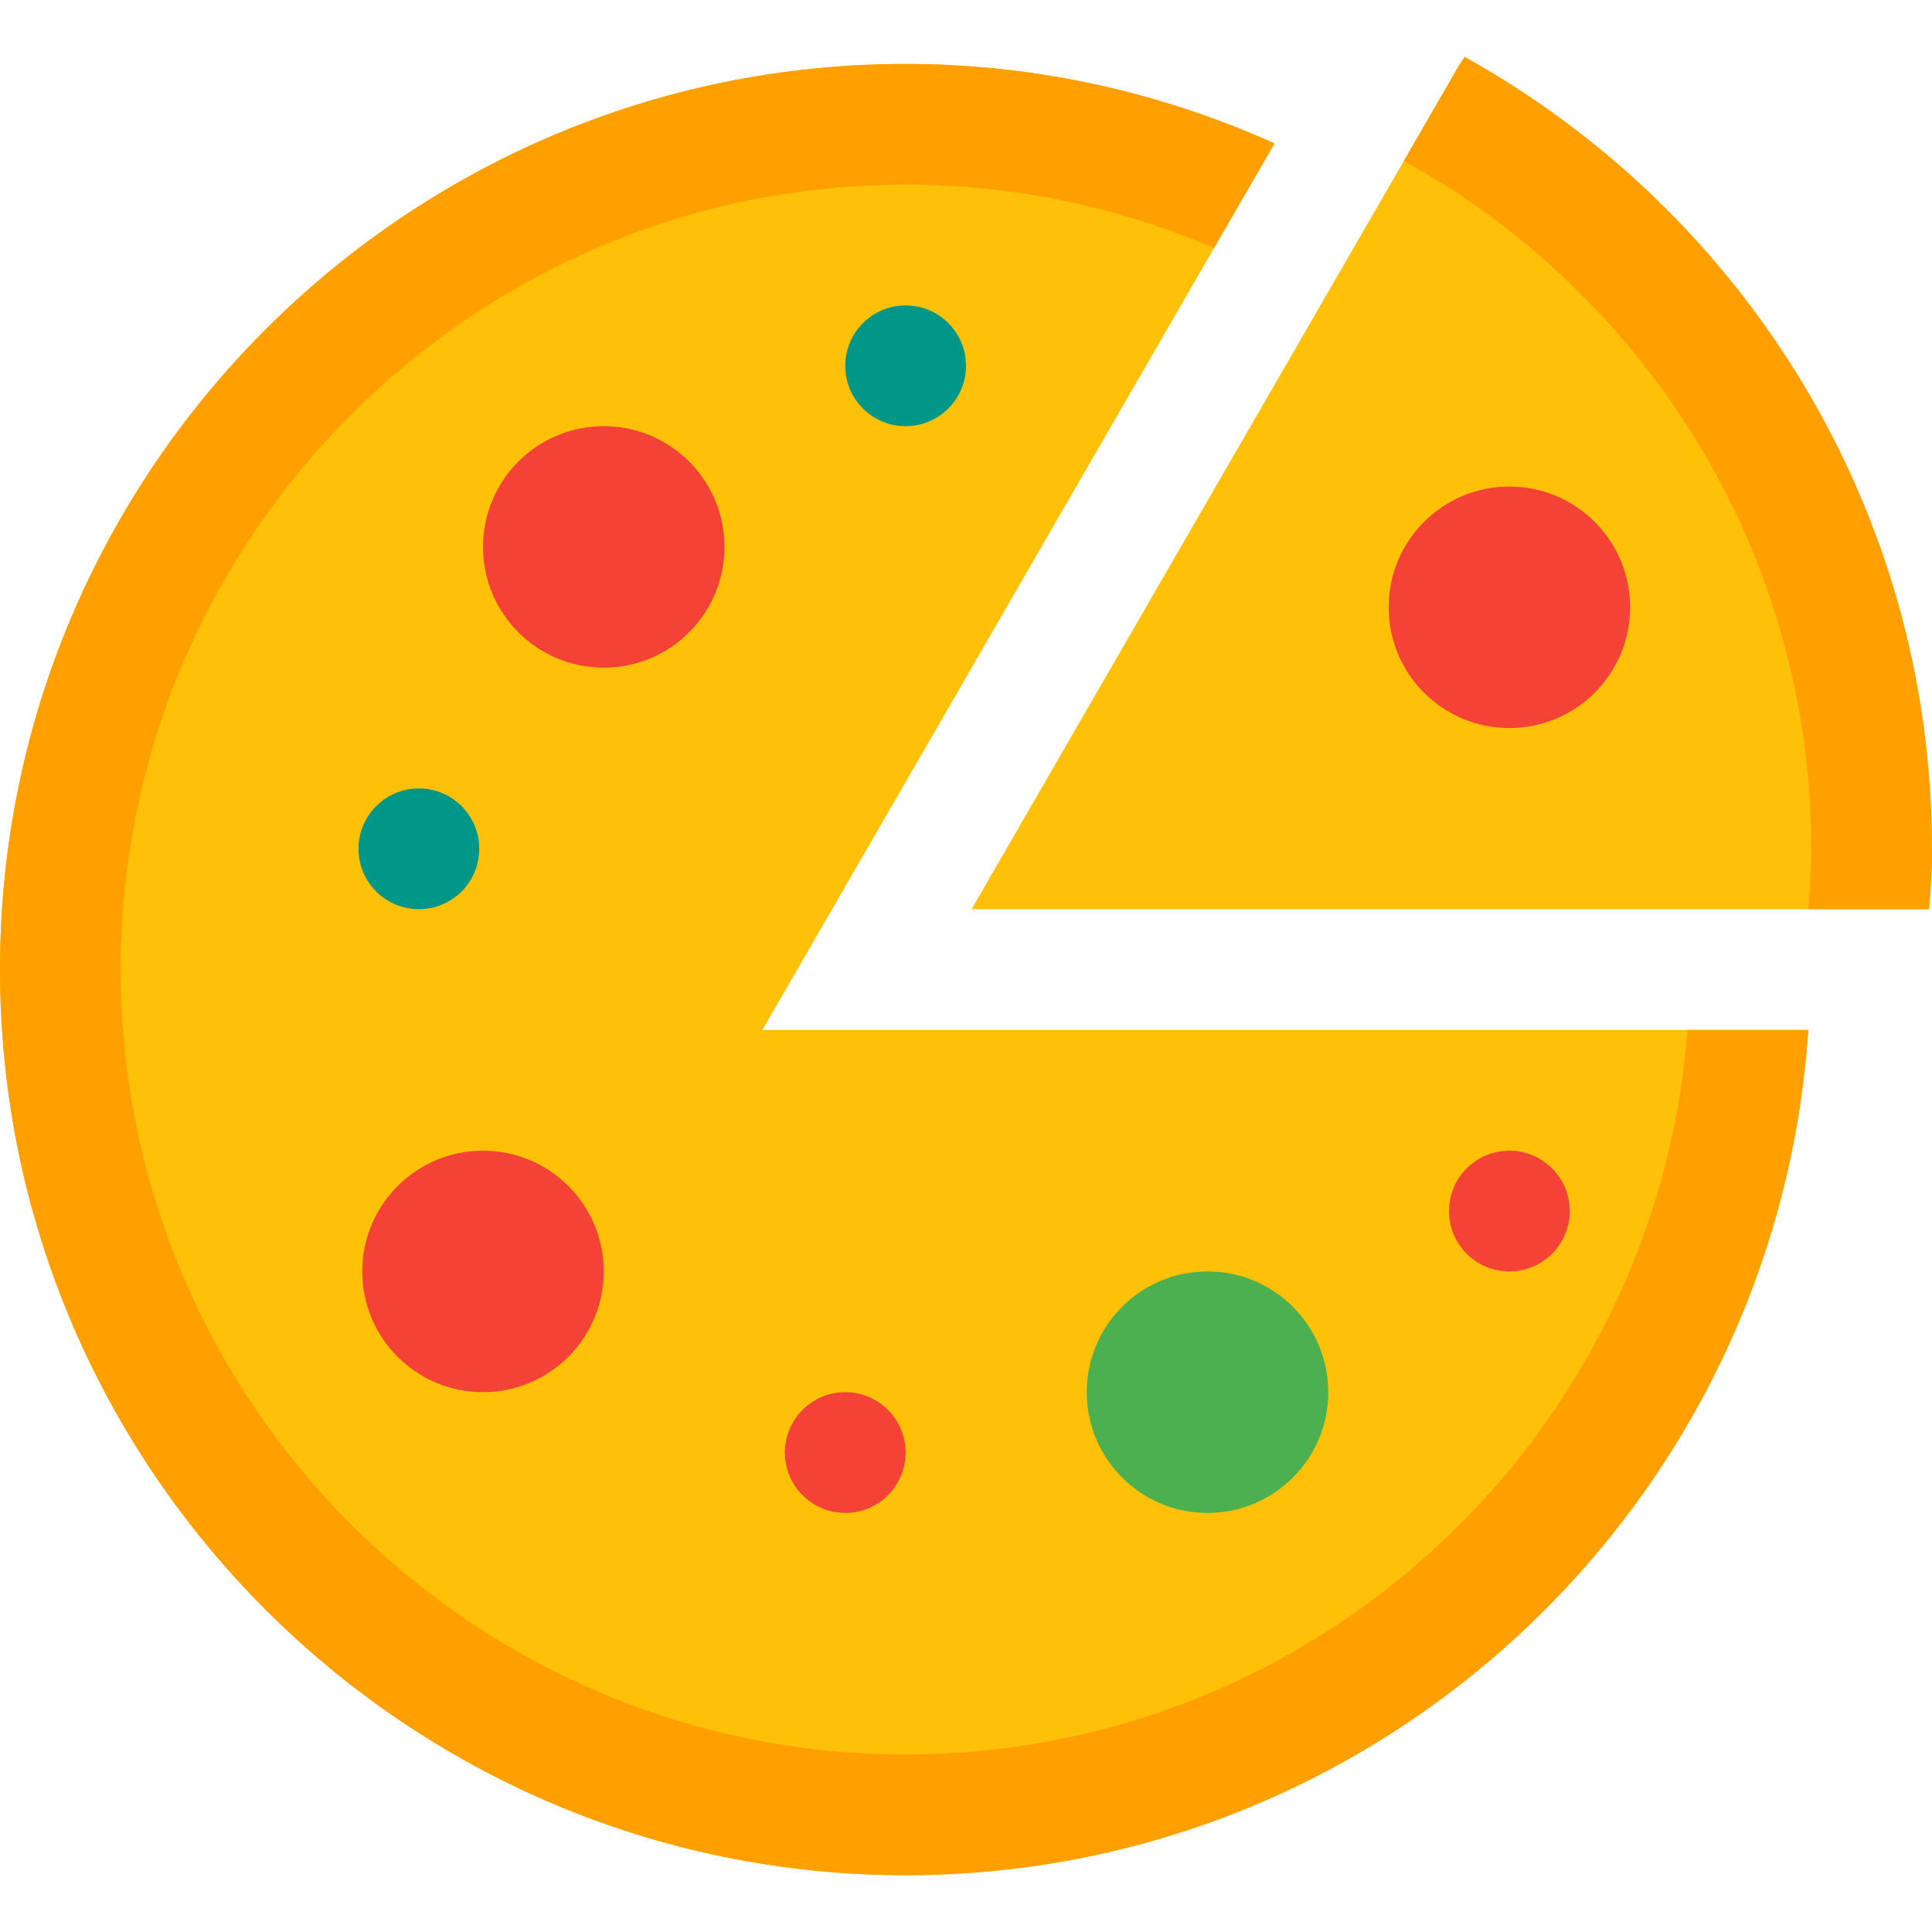 <?xml version="1.0" encoding="iso-8859-1"?>
<!-- Generator: Adobe Illustrator 19.0.0, SVG Export Plug-In . SVG Version: 6.00 Build 0)  -->
<svg version="1.1" id="Capa_1" xmlns="http://www.w3.org/2000/svg" xmlns:xlink="http://www.w3.org/1999/xlink" x="0px" y="0px"
	 viewBox="0 0 512 512" style="enable-background:new 0 0 512 512;" xml:space="preserve">
<g>
	<path style="fill:#FFC107;" d="M511.2,240.944c0.448-4.512,0.8-8.864,0.8-13.44c0-90.88-50.56-169.92-125.12-210.56l-129.408,224
		H511.2z"/>
	<path style="fill:#FFC107;" d="M202.048,272.944L337.696,38.096C307.136,24.4,273.888,16.944,240,16.944
		c-132.352,0-240,107.648-240,240s107.648,240,240,240c126.944,0,230.912-99.136,239.2-224H202.048z"/>
</g>
<circle style="fill:#F44336;" cx="400" cy="160.944" r="32"/>
<circle style="fill:#4CAF50;" cx="320" cy="368.944" r="32"/>
<g>
	<circle style="fill:#F44336;" cx="128" cy="336.944" r="32"/>
	<circle style="fill:#F44336;" cx="160" cy="144.944" r="32"/>
</g>
<path style="fill:#FFA000;" d="M447.2,272.944c-8.224,107.232-97.888,192-207.2,192c-114.688,0-208-93.312-208-208
	s93.312-208,208-208c29.024,0,56.64,6.016,81.728,16.8l15.968-27.616L337.792,38C307.872,24.56,274.848,16.944,240,16.944
	c-132.352,0-240,107.648-240,240s107.648,240,240,240c126.944,0,230.912-99.136,239.2-224H447.2z"/>
<circle style="fill:#F44336;" cx="224" cy="384.944" r="16"/>
<g>
	<circle style="fill:#009688;" cx="111.008" cy="224.944" r="16"/>
	<circle style="fill:#009688;" cx="240" cy="96.944" r="16"/>
</g>
<circle style="fill:#F44336;" cx="400" cy="320.944" r="16"/>
<path style="fill:#FFA000;" d="M511.2,240.944c0.352-5.312,0.8-10.592,0.8-16c0-90.24-50.08-168.896-123.872-209.888l-1.248,1.888
	l-14.848,25.728C436.32,78.096,480,146.512,480,224.944c0,5.408-0.416,10.688-0.8,16H511.2z"/>
<g>
</g>
<g>
</g>
<g>
</g>
<g>
</g>
<g>
</g>
<g>
</g>
<g>
</g>
<g>
</g>
<g>
</g>
<g>
</g>
<g>
</g>
<g>
</g>
<g>
</g>
<g>
</g>
<g>
</g>
</svg>
